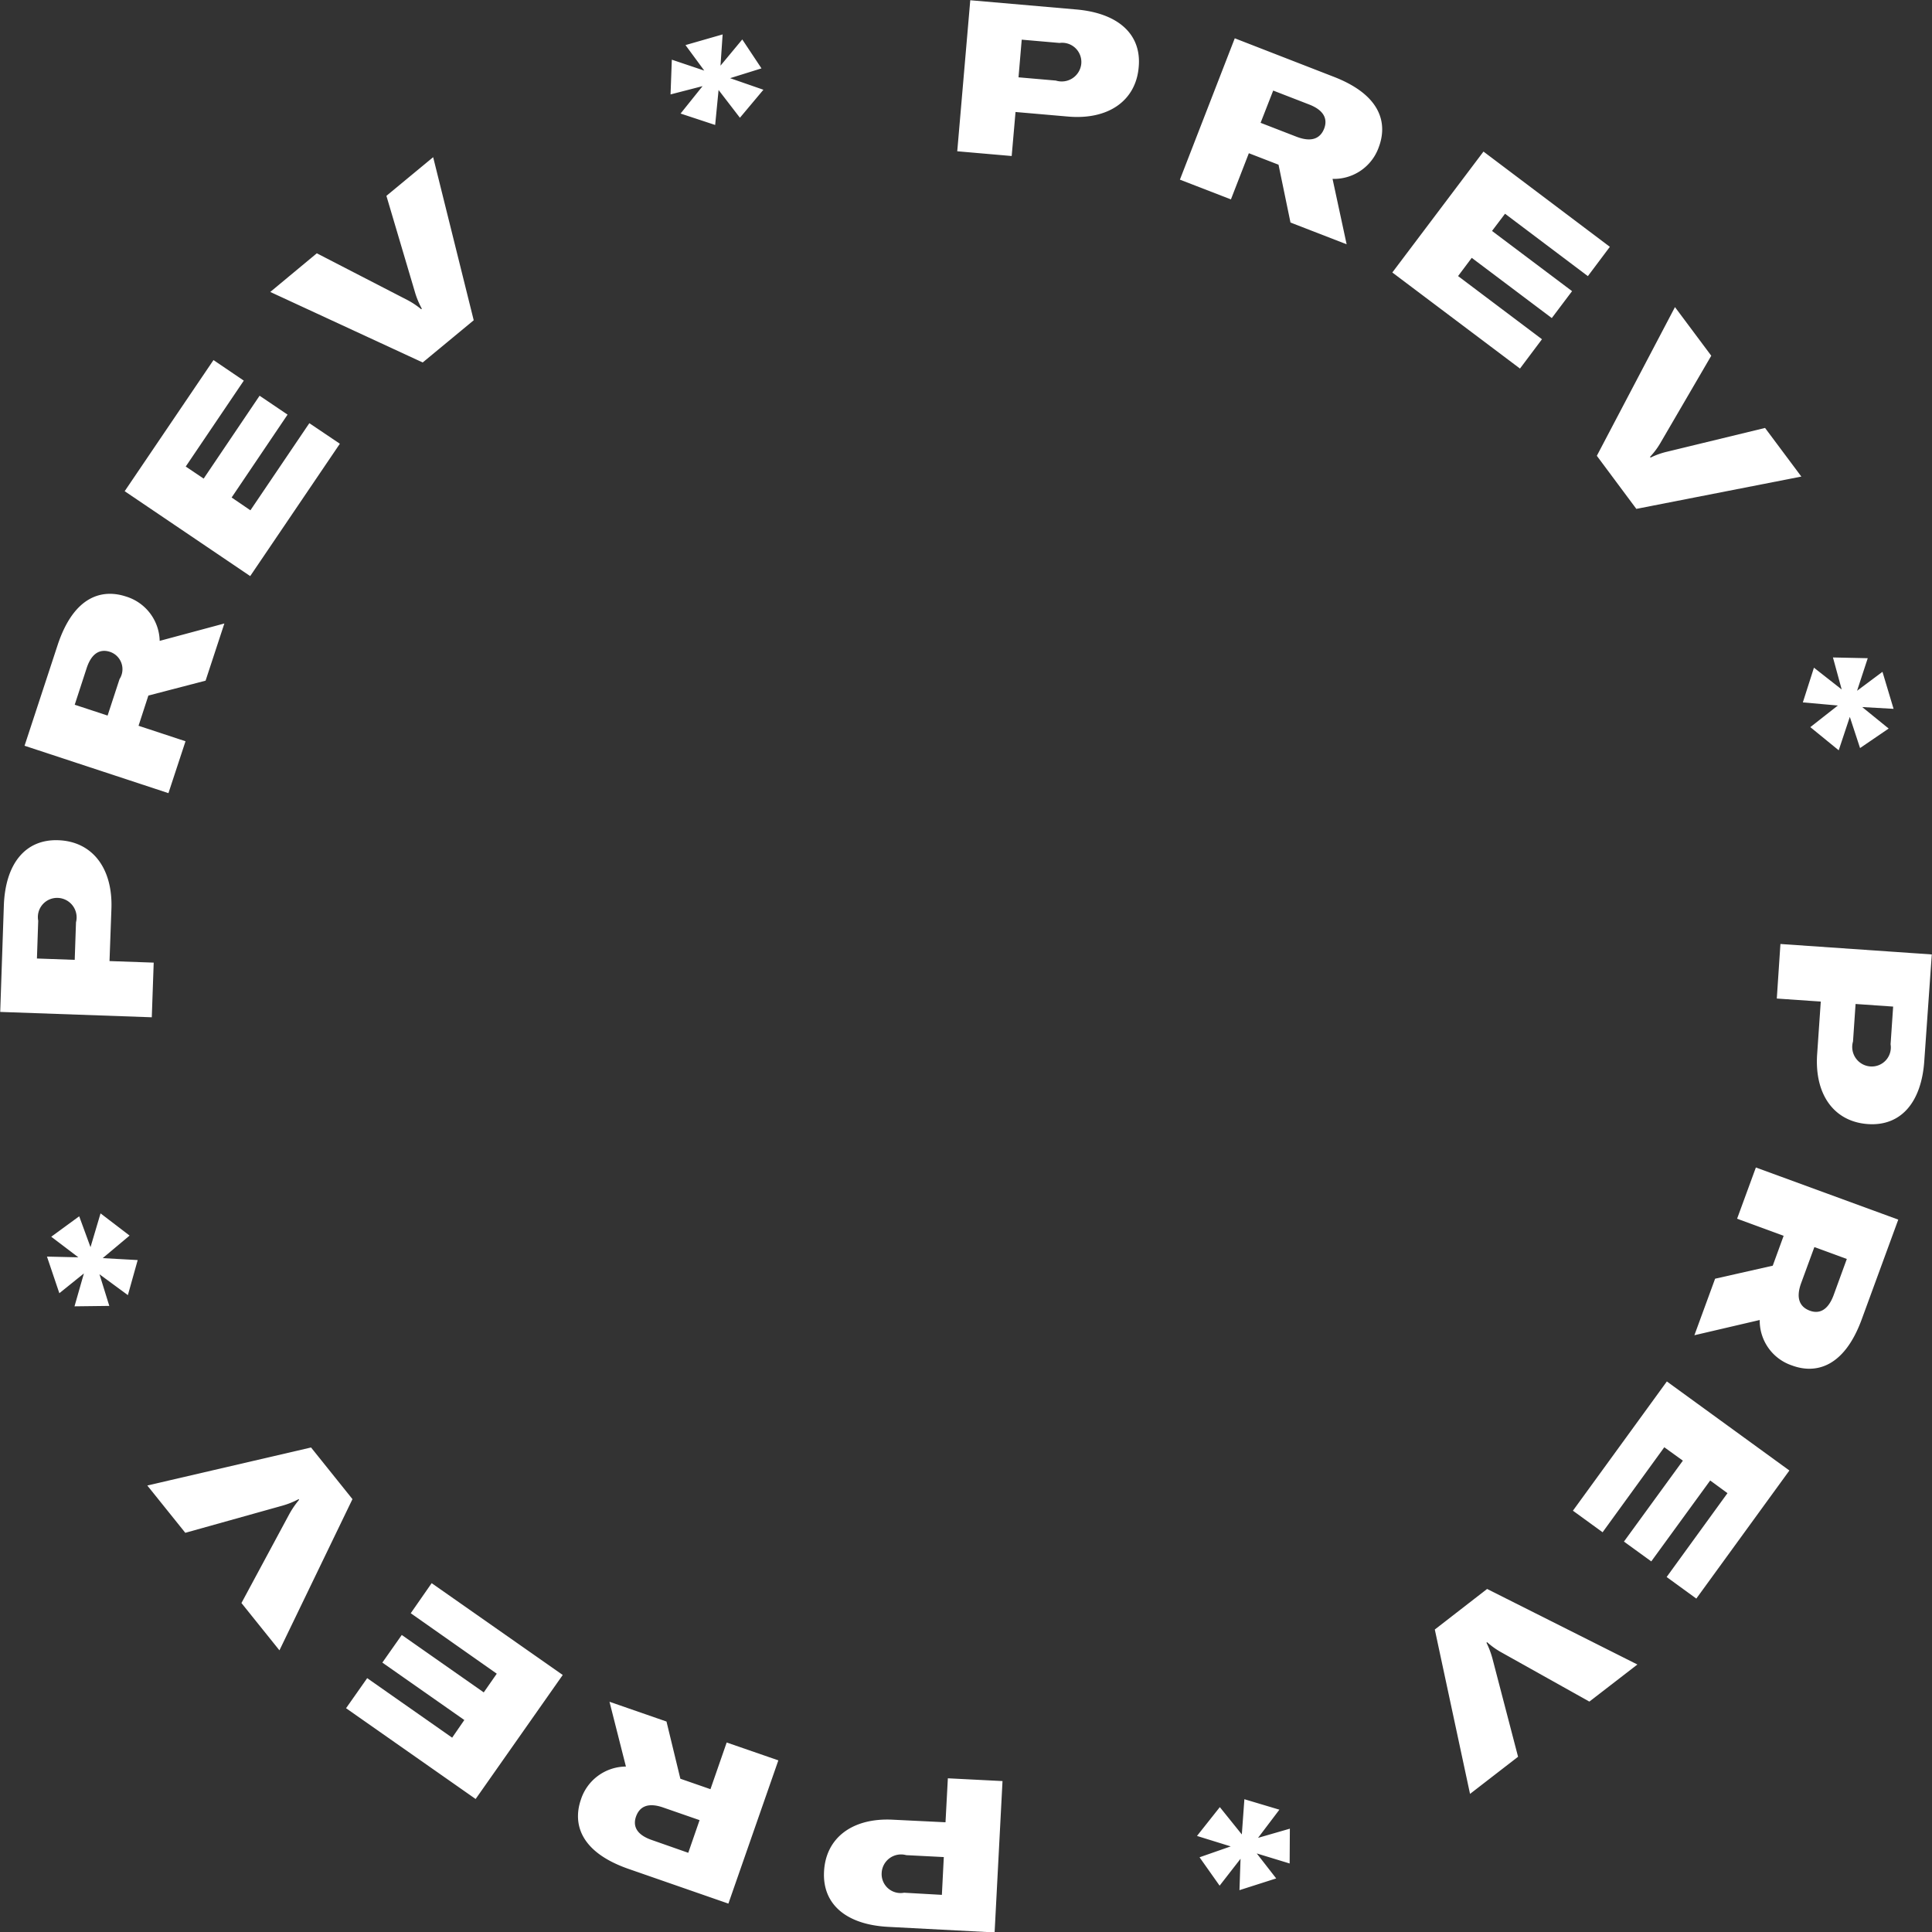 <svg xmlns="http://www.w3.org/2000/svg" width="90.5" height="90.5" viewBox="0 0 90.5 90.5">
  <rect x="0" y="0" width="90.5" height="90.5" fill="#333333" stroke="none"/>
<defs>
    <style>
      .cls-1 {
        fill: #fff;
        fill-rule: evenodd;
      }
    </style>
  </defs>
  <path id="_Prev_prev_prev_prev_copy" data-name="* Prev * prev * prev * prev copy" class="cls-1" d="M3880.42,920.953l-0.9-1.355-1.02,1.228,0.1-1.464-1.74.5,0.88,1.195-1.52-.511-0.06,1.627,1.5-.388-1.03,1.284,1.62,0.535,0.16-1.638,1,1.3,1.1-1.312-1.56-.542Zm14.75-2.759-4.97-.433-0.61,7.075,2.55,0.222,0.18-2.062,2.46,0.214c1.88,0.164,3.18-.737,3.31-2.321C3898.23,919.364,3897.14,918.366,3895.17,918.194Zm-0.96,3.33-1.75-.152,0.15-1.764,1.77,0.154a0.9,0.9,0,0,1,1.02.972A0.92,0.92,0,0,1,3894.21,921.524Zm10.99,6.65,2.63,1.019-0.66-3.064a2.225,2.225,0,0,0,2.16-1.47c0.41-1.073.18-2.43-2.11-3.315l-4.63-1.8-2.57,6.621,2.39,0.925,0.84-2.163,1.39,0.538Zm-0.81-6.182,1.69,0.655c0.74,0.289.85,0.719,0.7,1.12-0.16.419-.53,0.683-1.3,0.387l-1.68-.651Zm8.66,8.69,0.64-.854,3.75,2.821,0.95-1.261-3.75-2.82,0.61-.806,3.88,2.923,1.03-1.373-5.92-4.462-4.27,5.664,5.98,4.5,1.03-1.373Zm6.5,8.419,1.85,2.486,7.73-1.513-1.7-2.278-4.61,1.118a3.564,3.564,0,0,0-.75.27l-0.03-.032a3.527,3.527,0,0,0,.48-0.639l2.39-4.1-1.7-2.278Zm12.33,13.69,1.34-.914-1.24-1.007,1.47,0.084-0.52-1.734-1.19.887,0.5-1.525-1.63-.035,0.41,1.5-1.3-1.021-0.52,1.626,1.64,0.146-1.29,1.013,1.33,1.085,0.52-1.565Zm3.01,14.638,0.35-4.97-7.09-.49-0.17,2.555,2.06,0.143-0.17,2.464c-0.13,1.886.79,3.164,2.38,3.274C3933.78,970.51,3934.76,969.405,3934.89,967.429Zm-3.34-.894,0.12-1.756,1.76,0.122-0.12,1.767a0.894,0.894,0,0,1-.95,1.037A0.915,0.915,0,0,1,3931.55,966.535Zm-6.46,11.113-0.97,2.648,3.06-.714a2.212,2.212,0,0,0,1.51,2.129c1.07,0.4,2.43.135,3.27-2.165l1.71-4.666-6.67-2.442-0.88,2.4,2.18,0.8-0.51,1.4Zm6.17-.925-0.62,1.7c-0.28.751-.71,0.871-1.11,0.724-0.42-.155-0.69-0.521-0.41-1.291l0.62-1.69Zm-8.55,8.82,0.87,0.628-2.76,3.791,1.28,0.928,2.76-3.79,0.81,0.593-2.85,3.928,1.39,1.011,4.36-6-5.74-4.171-4.4,6.054,1.39,1.01Zm-8.3,6.638-2.45,1.9,1.65,7.7,2.25-1.74-1.2-4.6a4.053,4.053,0,0,0-.28-0.742l0.03-.025a3.633,3.633,0,0,0,.64.461l4.15,2.322,2.25-1.737Zm-13.47,12.569,0.94,1.33,0.98-1.26-0.05,1.47,1.72-.55-0.91-1.17,1.54,0.47,0.01-1.63-1.49.43,1-1.32-1.64-.49-0.12,1.65-1.03-1.28-1.07,1.35,1.58,0.49Zm-14.57,3.26,4.97,0.26,0.37-7.09-2.56-.13-0.11,2.06-2.46-.12c-1.89-.1-3.15.84-3.23,2.43C3883.27,1006.95,3884.39,1007.91,3886.37,1008.01Zm0.83-3.36,1.76,0.09-0.09,1.77-1.77-.1a0.887,0.887,0,0,1-1.05-.93A0.909,0.909,0,0,1,3887.2,1004.65Zm-11.23-6.259-2.67-.926,0.77,3.035a2.231,2.231,0,0,0-2.11,1.55c-0.37,1.08-.09,2.43,2.22,3.24l4.69,1.63,2.34-6.71-2.42-.837-0.76,2.187-1.41-.49Zm1.02,6.149-1.71-.6c-0.75-.26-0.88-0.68-0.74-1.09,0.15-.43.51-0.7,1.28-0.43l1.7,0.59Zm-8.97-8.39-0.61.876-3.84-2.69-0.91,1.294,3.84,2.69-0.57.827-3.98-2.788-0.99,1.408,6.07,4.253,4.08-5.81-6.14-4.3-0.98,1.408Zm-6.76-8.177-1.94-2.419-7.67,1.781,1.78,2.216,4.57-1.278a3.805,3.805,0,0,0,.74-0.3l0.02,0.032a4.184,4.184,0,0,0-.45.654l-2.25,4.181,1.78,2.216Zm-12.8-13.249-1.31.958,1.27,0.964-1.47-.034,0.58,1.716,1.15-.927-0.44,1.541,1.63-.02-0.46-1.482,1.33,0.977,0.46-1.642-1.64-.091,1.26-1.056-1.36-1.04-0.47,1.582Zm-3.53-14.553-0.17,4.98,7.1,0.251,0.09-2.56-2.07-.073,0.09-2.47c0.06-1.89-.9-3.135-2.49-3.191C3845.95,957.053,3845,958.192,3844.93,960.171Zm3.38,0.781-0.06,1.76-1.77-.063,0.06-1.77a0.9,0.9,0,0,1,.92-1.069A0.914,0.914,0,0,1,3848.31,960.952Zm6.07-11.318,0.88-2.678-3.03.814a2.226,2.226,0,0,0-1.58-2.078c-1.09-.359-2.43-0.054-3.2,2.272l-1.55,4.719,6.74,2.22,0.8-2.43-2.2-.726,0.46-1.415Zm-6.13,1.128,0.56-1.718c0.25-.76.68-0.894,1.09-0.76a0.856,0.856,0,0,1,.45,1.276l-0.56,1.709Zm8.23-9.108-0.88-.6,2.62-3.882-1.31-.885-2.62,3.882-0.84-.565,2.72-4.024-1.42-.963-4.16,6.142,5.88,3.977,4.2-6.2-1.43-.963Zm8.07-6.925,2.39-1.977-1.9-7.639-2.19,1.811,1.35,4.554a3.92,3.92,0,0,0,.31.732l-0.03.026a3.673,3.673,0,0,0-.66-0.439l-4.23-2.182-2.18,1.811Z" transform="translate(-3844.75 -917.75)"/>
</svg>
